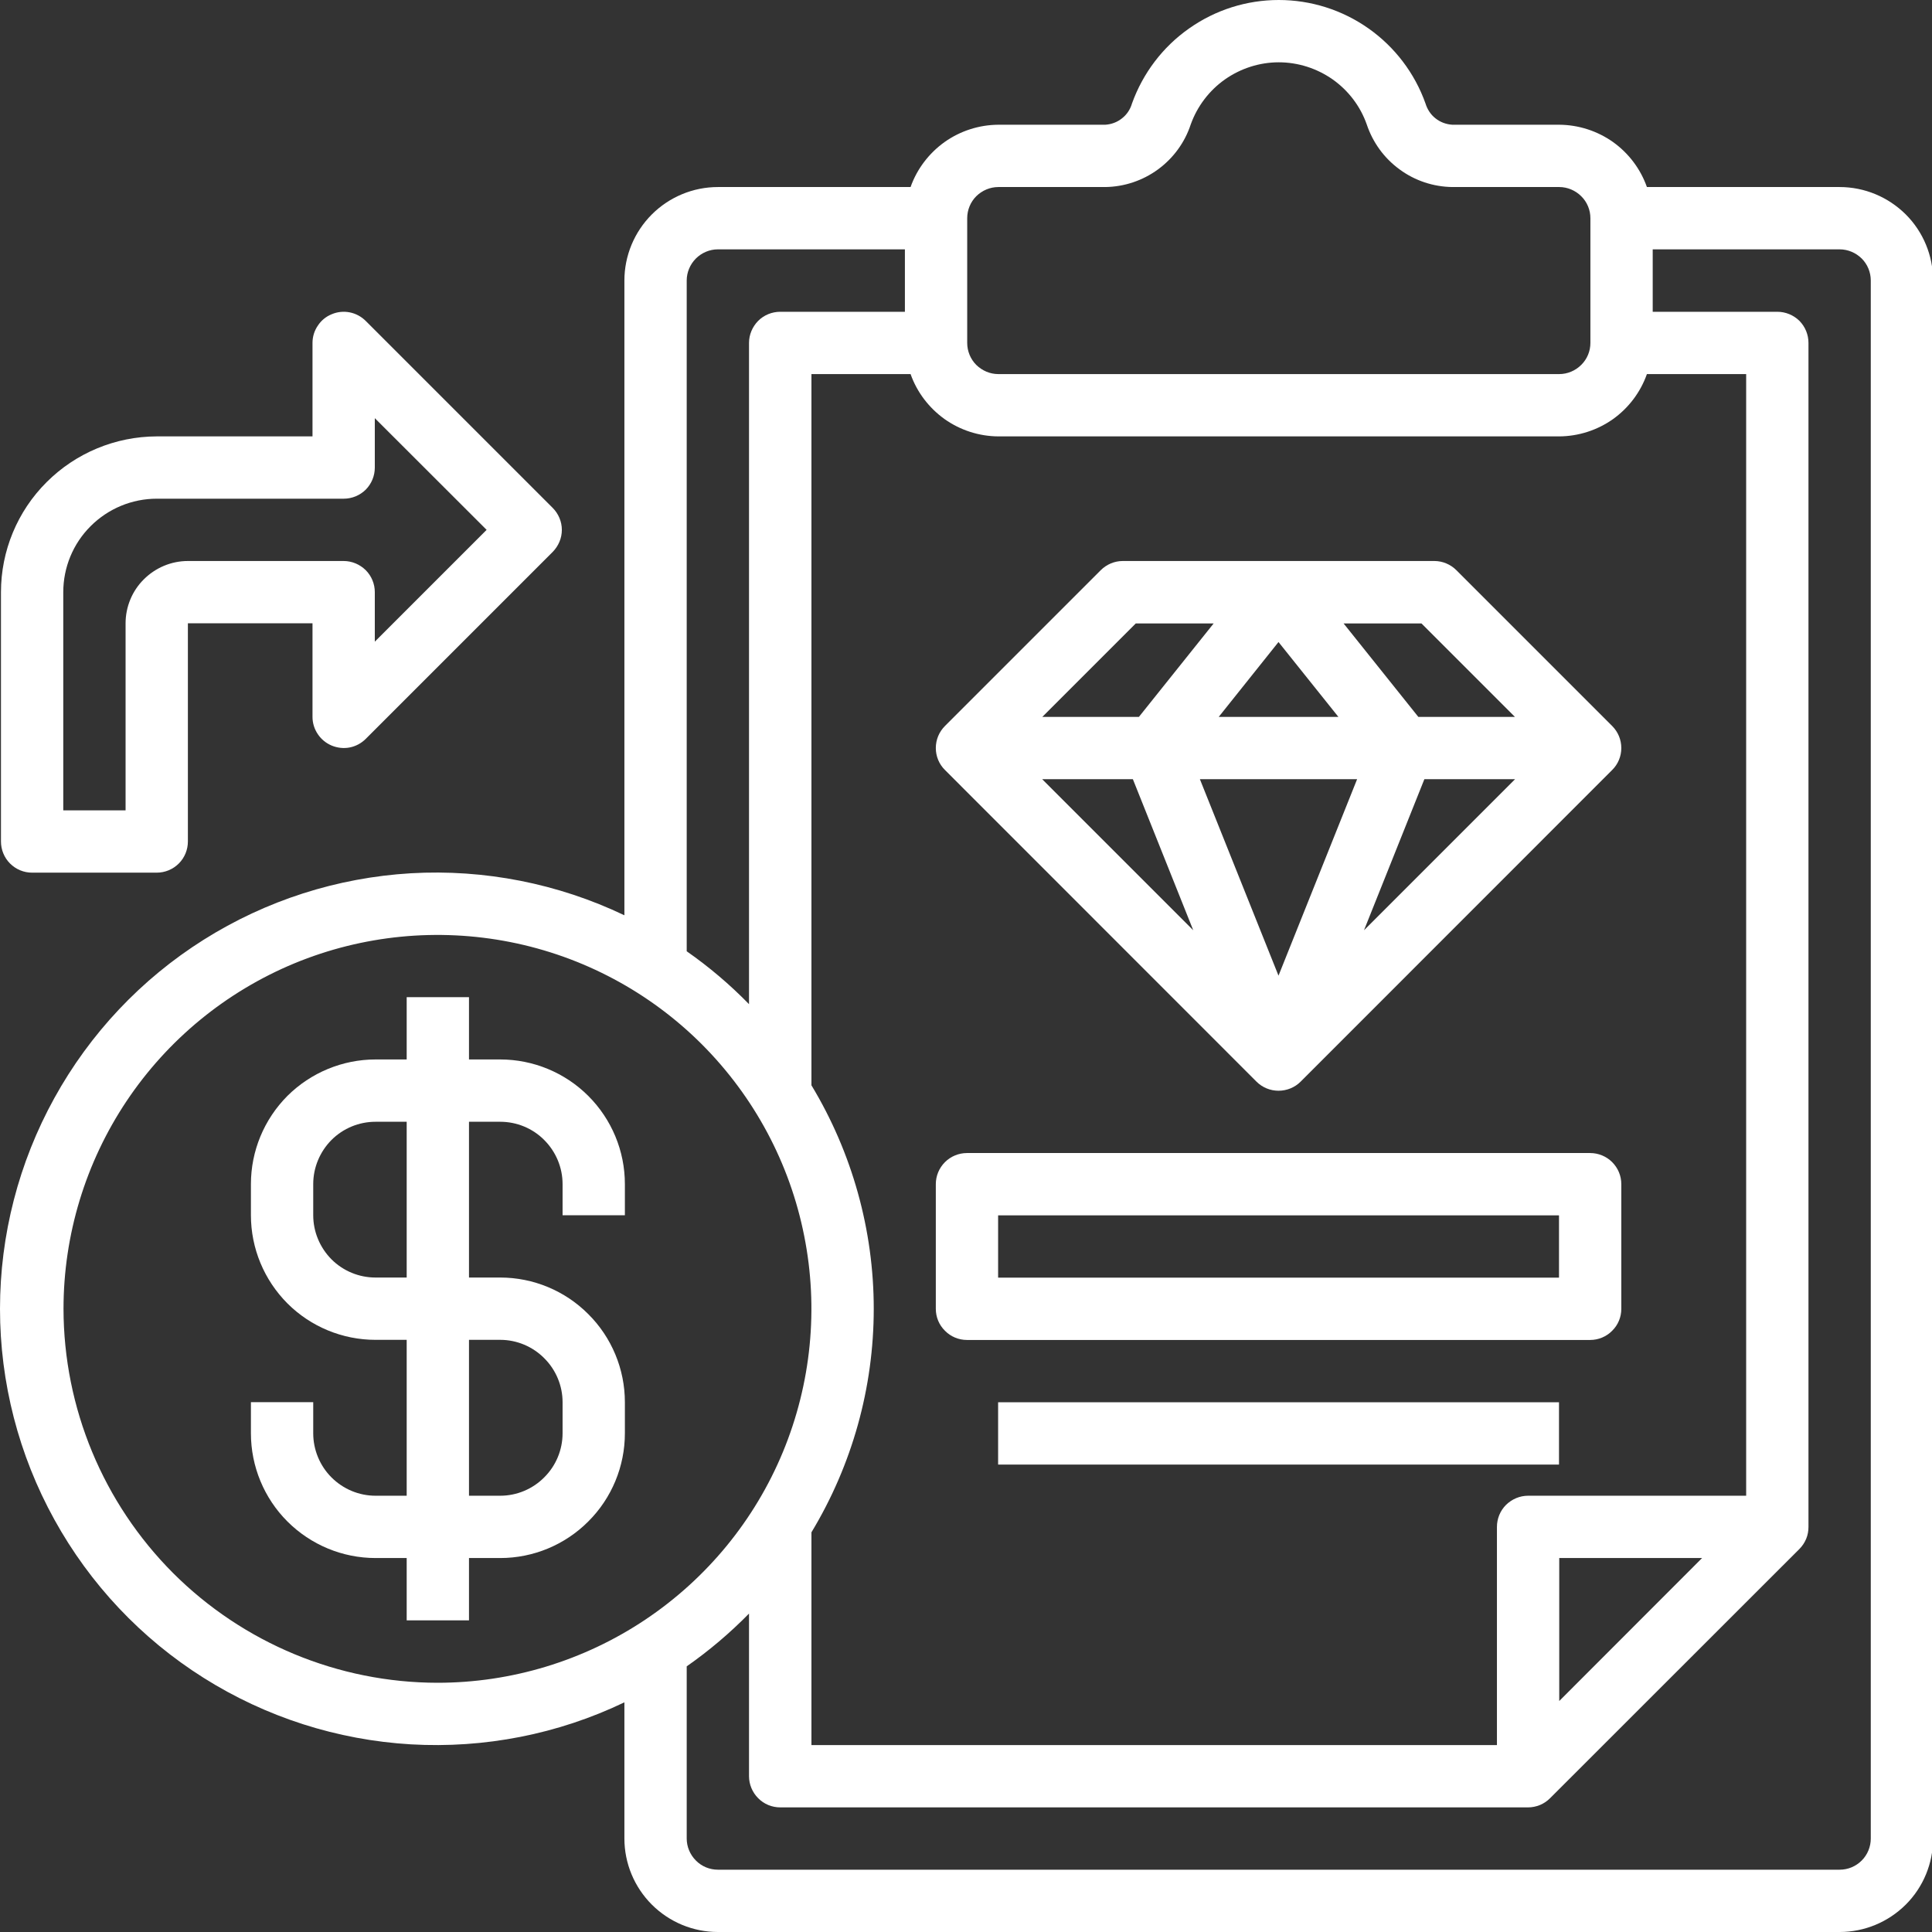 <svg width="16" height="16" viewBox="0 0 16 16" fill="none" xmlns="http://www.w3.org/2000/svg">
<rect x="0" y="0" width="16" height="16" fill="#333333" stroke="none"/>
<path d="M15.235 1.549H13.639C13.586 1.399 13.488 1.269 13.358 1.176C13.228 1.084 13.072 1.034 12.913 1.033H12.028C11.977 1.03 11.928 1.012 11.888 0.98C11.848 0.949 11.82 0.905 11.805 0.856C11.716 0.606 11.551 0.389 11.334 0.236C11.116 0.082 10.856 0 10.59 0C10.324 0 10.065 0.082 9.847 0.236C9.629 0.389 9.465 0.606 9.375 0.856C9.361 0.905 9.332 0.949 9.292 0.98C9.252 1.012 9.204 1.03 9.153 1.033H8.268C8.108 1.034 7.953 1.084 7.823 1.176C7.693 1.269 7.594 1.399 7.541 1.549H5.945C5.74 1.549 5.543 1.631 5.398 1.776C5.253 1.921 5.171 2.118 5.171 2.323V7.58C4.621 7.317 4.012 7.197 3.403 7.232C2.793 7.268 2.203 7.457 1.686 7.783C1.17 8.108 0.745 8.559 0.45 9.094C0.155 9.628 0 10.229 0 10.839C0 11.45 0.155 12.05 0.45 12.584C0.745 13.119 1.17 13.57 1.686 13.895C2.203 14.221 2.793 14.41 3.403 14.446C4.012 14.481 4.621 14.362 5.171 14.098V15.226C5.171 15.431 5.253 15.628 5.398 15.773C5.543 15.918 5.74 16 5.945 16H15.235C15.441 16 15.637 15.918 15.783 15.773C15.928 15.628 16.009 15.431 16.009 15.226V2.323C16.009 2.118 15.928 1.921 15.783 1.776C15.637 1.631 15.441 1.549 15.235 1.549ZM14.461 12.387H12.655C12.586 12.387 12.521 12.415 12.472 12.463C12.424 12.511 12.397 12.577 12.397 12.645V14.452H6.72V12.69C7.057 12.132 7.236 11.492 7.236 10.839C7.236 10.187 7.057 9.546 6.72 8.988V3.098H7.541C7.594 3.248 7.693 3.378 7.823 3.471C7.953 3.563 8.108 3.613 8.268 3.614H12.913C13.072 3.613 13.228 3.563 13.358 3.471C13.488 3.378 13.586 3.248 13.639 3.098H14.461V12.387ZM14.096 12.903L12.913 14.087V12.903H14.096ZM8.01 1.807C8.01 1.739 8.037 1.673 8.085 1.625C8.134 1.577 8.199 1.549 8.268 1.549H9.153C9.31 1.547 9.463 1.496 9.59 1.403C9.717 1.31 9.812 1.18 9.861 1.031C9.915 0.88 10.014 0.75 10.144 0.658C10.275 0.566 10.431 0.516 10.59 0.516C10.75 0.516 10.906 0.566 11.037 0.658C11.167 0.75 11.266 0.88 11.319 1.031C11.369 1.18 11.463 1.31 11.591 1.403C11.717 1.496 11.87 1.547 12.028 1.549H12.913C12.981 1.549 13.047 1.577 13.095 1.625C13.144 1.673 13.171 1.739 13.171 1.807V2.84C13.171 2.908 13.144 2.974 13.095 3.022C13.047 3.07 12.981 3.098 12.913 3.098H8.268C8.199 3.098 8.134 3.07 8.085 3.022C8.037 2.974 8.01 2.908 8.01 2.84V1.807ZM5.687 2.323C5.687 2.255 5.715 2.189 5.763 2.141C5.811 2.093 5.877 2.065 5.945 2.065H7.494V2.582H6.462C6.393 2.582 6.327 2.609 6.279 2.657C6.231 2.706 6.203 2.771 6.203 2.84V8.316C6.045 8.154 5.873 8.008 5.687 7.878V2.323ZM0.526 10.839C0.526 10.227 0.708 9.628 1.048 9.119C1.389 8.609 1.872 8.213 2.438 7.978C3.004 7.744 3.626 7.683 4.227 7.802C4.828 7.921 5.38 8.216 5.813 8.649C6.246 9.083 6.541 9.634 6.66 10.235C6.78 10.836 6.718 11.458 6.484 12.024C6.25 12.59 5.853 13.073 5.343 13.414C4.834 13.754 4.235 13.936 3.623 13.936C2.802 13.935 2.015 13.608 1.434 13.028C0.854 12.447 0.527 11.66 0.526 10.839ZM15.493 15.226C15.493 15.294 15.466 15.36 15.418 15.408C15.369 15.457 15.304 15.484 15.235 15.484H5.945C5.877 15.484 5.811 15.457 5.763 15.408C5.715 15.36 5.687 15.294 5.687 15.226V13.8C5.873 13.67 6.045 13.524 6.203 13.363V14.71C6.203 14.778 6.231 14.844 6.279 14.892C6.327 14.941 6.393 14.968 6.462 14.968H12.655C12.689 14.968 12.722 14.961 12.754 14.948C12.785 14.935 12.813 14.916 12.837 14.892L14.902 12.828C14.926 12.804 14.945 12.775 14.958 12.744C14.971 12.713 14.977 12.679 14.977 12.645V2.84C14.977 2.771 14.95 2.706 14.902 2.657C14.853 2.609 14.787 2.582 14.719 2.582H13.687V2.065H15.235C15.304 2.065 15.369 2.093 15.418 2.141C15.466 2.189 15.493 2.255 15.493 2.323V15.226Z" fill="white"/>
<path d="M12.061 4.722C12.013 4.674 11.947 4.646 11.879 4.646H9.298C9.23 4.646 9.164 4.674 9.116 4.722L7.826 6.012C7.777 6.061 7.75 6.126 7.75 6.195C7.75 6.263 7.777 6.329 7.826 6.377L10.406 8.958C10.454 9.006 10.52 9.033 10.588 9.033C10.657 9.033 10.723 9.006 10.771 8.958L13.351 6.377C13.4 6.329 13.427 6.263 13.427 6.195C13.427 6.126 13.4 6.061 13.351 6.012L12.061 4.722ZM12.546 5.937H11.746L11.127 5.163H11.772L12.546 5.937ZM9.382 6.453L9.882 7.704L8.631 6.453H9.382ZM11.239 6.453L10.588 8.08L9.937 6.453H11.239ZM10.093 5.937L10.588 5.317L11.084 5.937H10.093ZM11.796 6.453H12.547L11.296 7.704L11.796 6.453ZM9.406 5.163H10.051L9.432 5.937H8.632L9.406 5.163Z" fill="white"/>
<path d="M13.169 9.549H8.008C7.94 9.549 7.874 9.576 7.826 9.624C7.777 9.673 7.75 9.738 7.75 9.807V10.839C7.75 10.908 7.777 10.973 7.826 11.021C7.874 11.07 7.94 11.097 8.008 11.097H13.169C13.237 11.097 13.303 11.07 13.351 11.021C13.4 10.973 13.427 10.908 13.427 10.839V9.807C13.427 9.738 13.4 9.673 13.351 9.624C13.303 9.576 13.237 9.549 13.169 9.549ZM12.911 10.581H8.266V10.065H12.911V10.581Z" fill="white"/>
<path d="M12.911 11.613H8.266V12.129H12.911V11.613Z" fill="white"/>
<path d="M4.143 8.774H3.884V8.258H3.368V8.774H3.11C2.837 8.774 2.574 8.883 2.38 9.076C2.187 9.27 2.078 9.532 2.078 9.806V10.064C2.078 10.338 2.187 10.6 2.38 10.794C2.574 10.988 2.837 11.096 3.11 11.096H3.368V12.387H3.11C2.973 12.387 2.842 12.332 2.745 12.235C2.649 12.139 2.594 12.007 2.594 11.87V11.612H2.078V11.87C2.078 12.144 2.187 12.407 2.38 12.6C2.574 12.794 2.837 12.903 3.11 12.903H3.368V13.419H3.884V12.903H4.143C4.416 12.903 4.679 12.794 4.872 12.6C5.066 12.407 5.175 12.144 5.175 11.87V11.612C5.175 11.339 5.066 11.076 4.872 10.883C4.679 10.689 4.416 10.58 4.143 10.58H3.884V9.29H4.143C4.279 9.29 4.411 9.344 4.507 9.441C4.604 9.538 4.659 9.669 4.659 9.806V10.064H5.175V9.806C5.175 9.532 5.066 9.27 4.872 9.076C4.679 8.883 4.416 8.774 4.143 8.774ZM4.143 11.096C4.279 11.096 4.411 11.151 4.507 11.248C4.604 11.344 4.659 11.476 4.659 11.612V11.87C4.659 12.007 4.604 12.139 4.507 12.235C4.411 12.332 4.279 12.387 4.143 12.387H3.884V11.096H4.143ZM3.368 10.58H3.11C2.973 10.58 2.842 10.526 2.745 10.429C2.649 10.332 2.594 10.201 2.594 10.064V9.806C2.594 9.669 2.649 9.538 2.745 9.441C2.842 9.344 2.973 9.29 3.11 9.29H3.368V10.58Z" fill="white"/>
<path d="M0.266 7.227H1.298C1.366 7.227 1.432 7.2 1.481 7.151C1.529 7.103 1.556 7.037 1.556 6.969V5.162H2.588V5.937C2.588 5.988 2.603 6.037 2.632 6.08C2.66 6.122 2.7 6.155 2.748 6.175C2.795 6.194 2.847 6.2 2.897 6.19C2.947 6.18 2.993 6.155 3.029 6.119L4.577 4.571C4.625 4.522 4.653 4.457 4.653 4.388C4.653 4.32 4.625 4.254 4.577 4.206L3.029 2.658C2.993 2.622 2.947 2.597 2.897 2.587C2.847 2.577 2.795 2.582 2.748 2.602C2.7 2.621 2.66 2.654 2.632 2.697C2.603 2.739 2.588 2.789 2.588 2.84V3.614H1.298C0.956 3.615 0.628 3.751 0.386 3.993C0.144 4.234 0.008 4.562 0.008 4.904V6.969C0.008 7.037 0.035 7.103 0.083 7.151C0.132 7.2 0.197 7.227 0.266 7.227ZM0.524 4.904C0.524 4.699 0.605 4.502 0.751 4.357C0.896 4.212 1.093 4.13 1.298 4.13H2.846C2.915 4.13 2.98 4.103 3.029 4.055C3.077 4.006 3.104 3.941 3.104 3.872V3.463L4.03 4.388L3.104 5.314V4.904C3.104 4.836 3.077 4.77 3.029 4.722C2.98 4.674 2.915 4.646 2.846 4.646H1.556C1.419 4.646 1.288 4.701 1.191 4.798C1.094 4.894 1.04 5.026 1.04 5.162V6.711H0.524V4.904Z" fill="white"/>
</svg>
